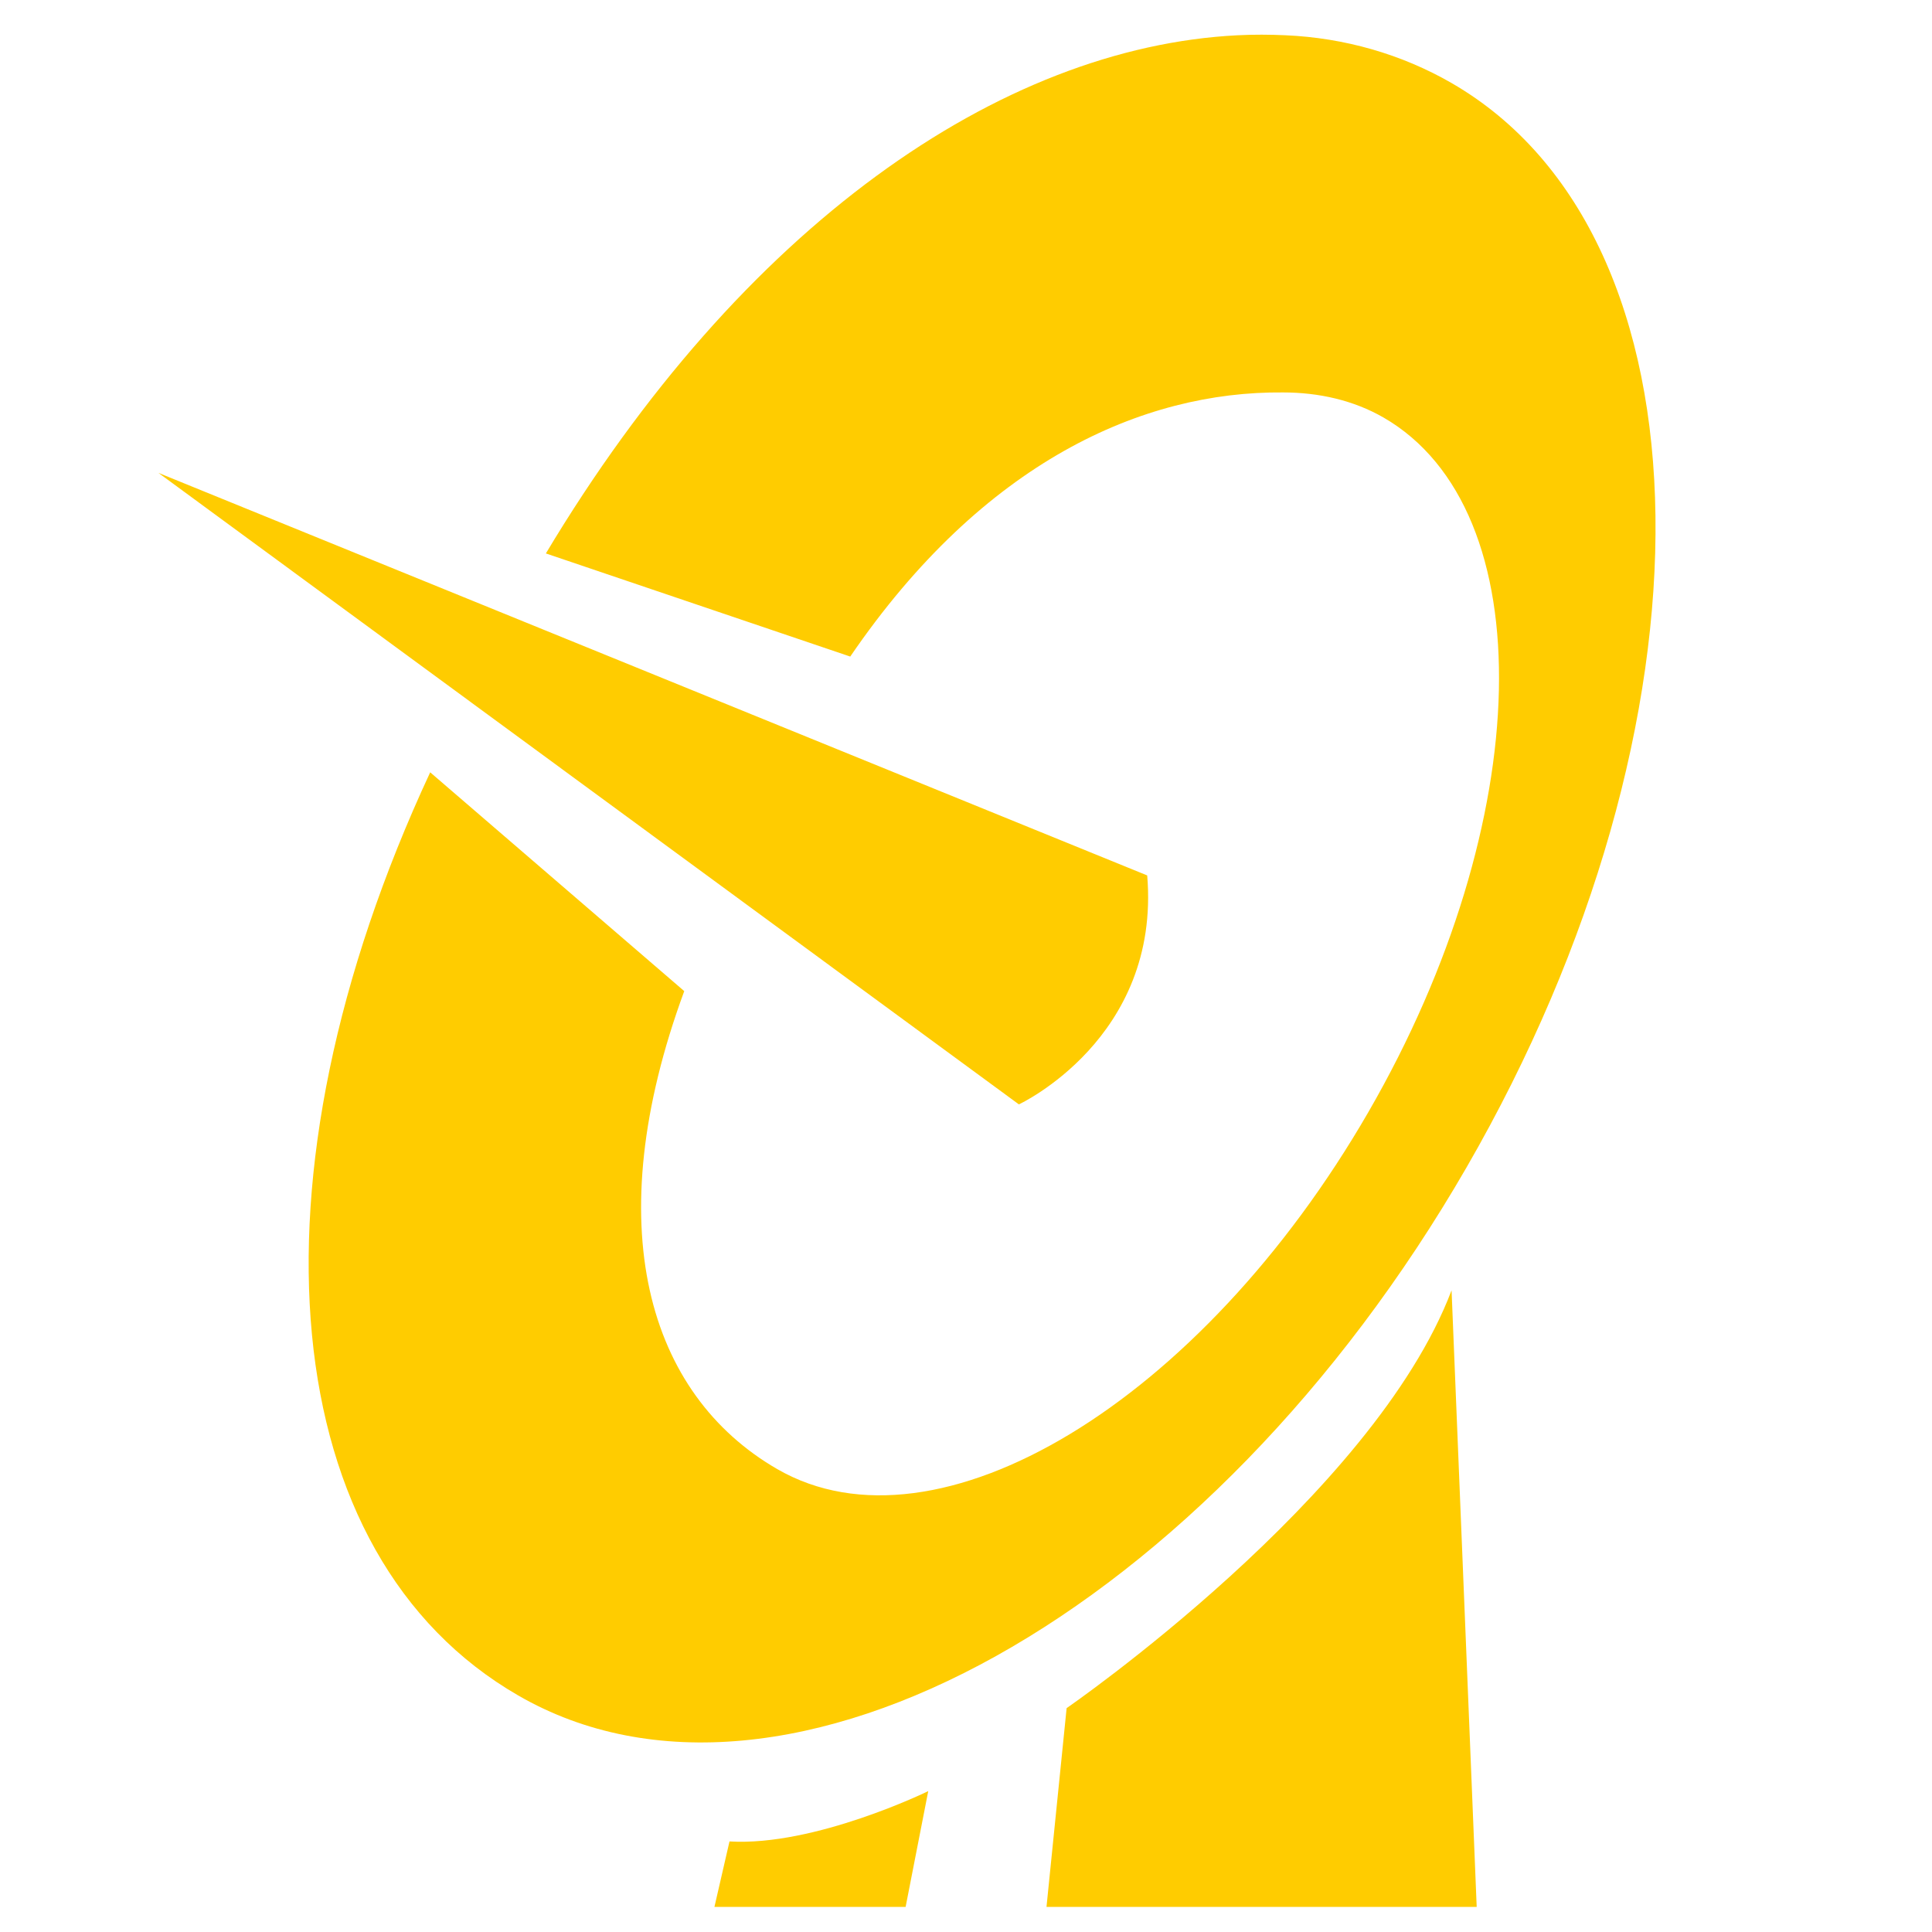 <?xml version="1.0" encoding="UTF-8" standalone="no"?>
<!-- Created with Inkscape (http://www.inkscape.org/) -->

<svg
   xmlns:dc="http://purl.org/dc/elements/1.1/"
   xmlns:cc="http://creativecommons.org/ns#"
   xmlns:rdf="http://www.w3.org/1999/02/22-rdf-syntax-ns#"
   xmlns:svg="http://www.w3.org/2000/svg"
   xmlns="http://www.w3.org/2000/svg"
   version="1.1"
   width="24"
   height="24"
   id="svg2">
  <defs
     id="defs4">
    <filter
       x="-0.136"
       y="-0.136"
       width="1.271"
       height="1.271"
       color-interpolation-filters="sRGB"
       id="filter3768">
      <feGaussianBlur
         id="feGaussianBlur3770"
         stdDeviation="0.219" />
    </filter>
  </defs>
  <g
     transform="translate(0,-1028.362)"
     id="layer1"
     style="fill:#ffcc00">
    <path
       d="M 15.375,0.438 C 12.422,0.586 9.215,2.812 6.781,6.875 l 3.781,1.281 c 1.653,-2.42 3.636,-3.297 5.375,-3.281 0.448,0 0.878,0.098 1.25,0.312 C 19.173,6.334 19.084,10.203 17,13.812 14.916,17.422 11.642,19.396 9.656,18.25 8.046,17.32 7.425,15.231 8.5,12.312 L 5.344,9.594 C 2.981,14.673 3.426,19.324 6.438,21.062 9.749,22.974 15.025,20.032 18.219,14.5 21.413,8.967 21.343,2.943 18.031,1.031 17.41,0.673 16.701,0.47 15.969,0.438 15.775,0.429 15.572,0.428 15.375,0.438 z M 1.969,5.875 l 10.688,7.844 c 0,0 1.763,-0.817 1.594,-2.844 l -12.281,-5 z m 16.062,10.156 C 17.059,18.595 13.25,21.219 13.25,21.219 L 13,23.688 l 5.344,0 -0.312,-7.656 z m -6.5,6.219 c 0,0 -1.406,0.688 -2.469,0.625 C 8.875,23.688 8.875,23.688 8.875,23.688 l 2.375,0 0.281,-1.438 z"
       transform="translate(0,1028.362)"
       id="path4029"
       style="color:#000000;fill:#ffcc00;fill-opacity:1;fill-rule:nonzero;stroke:none;stroke-width:1;marker:none;visibility:visible;display:inline;overflow:visible;enable-background:accumulate" />
  </g>
</svg>
